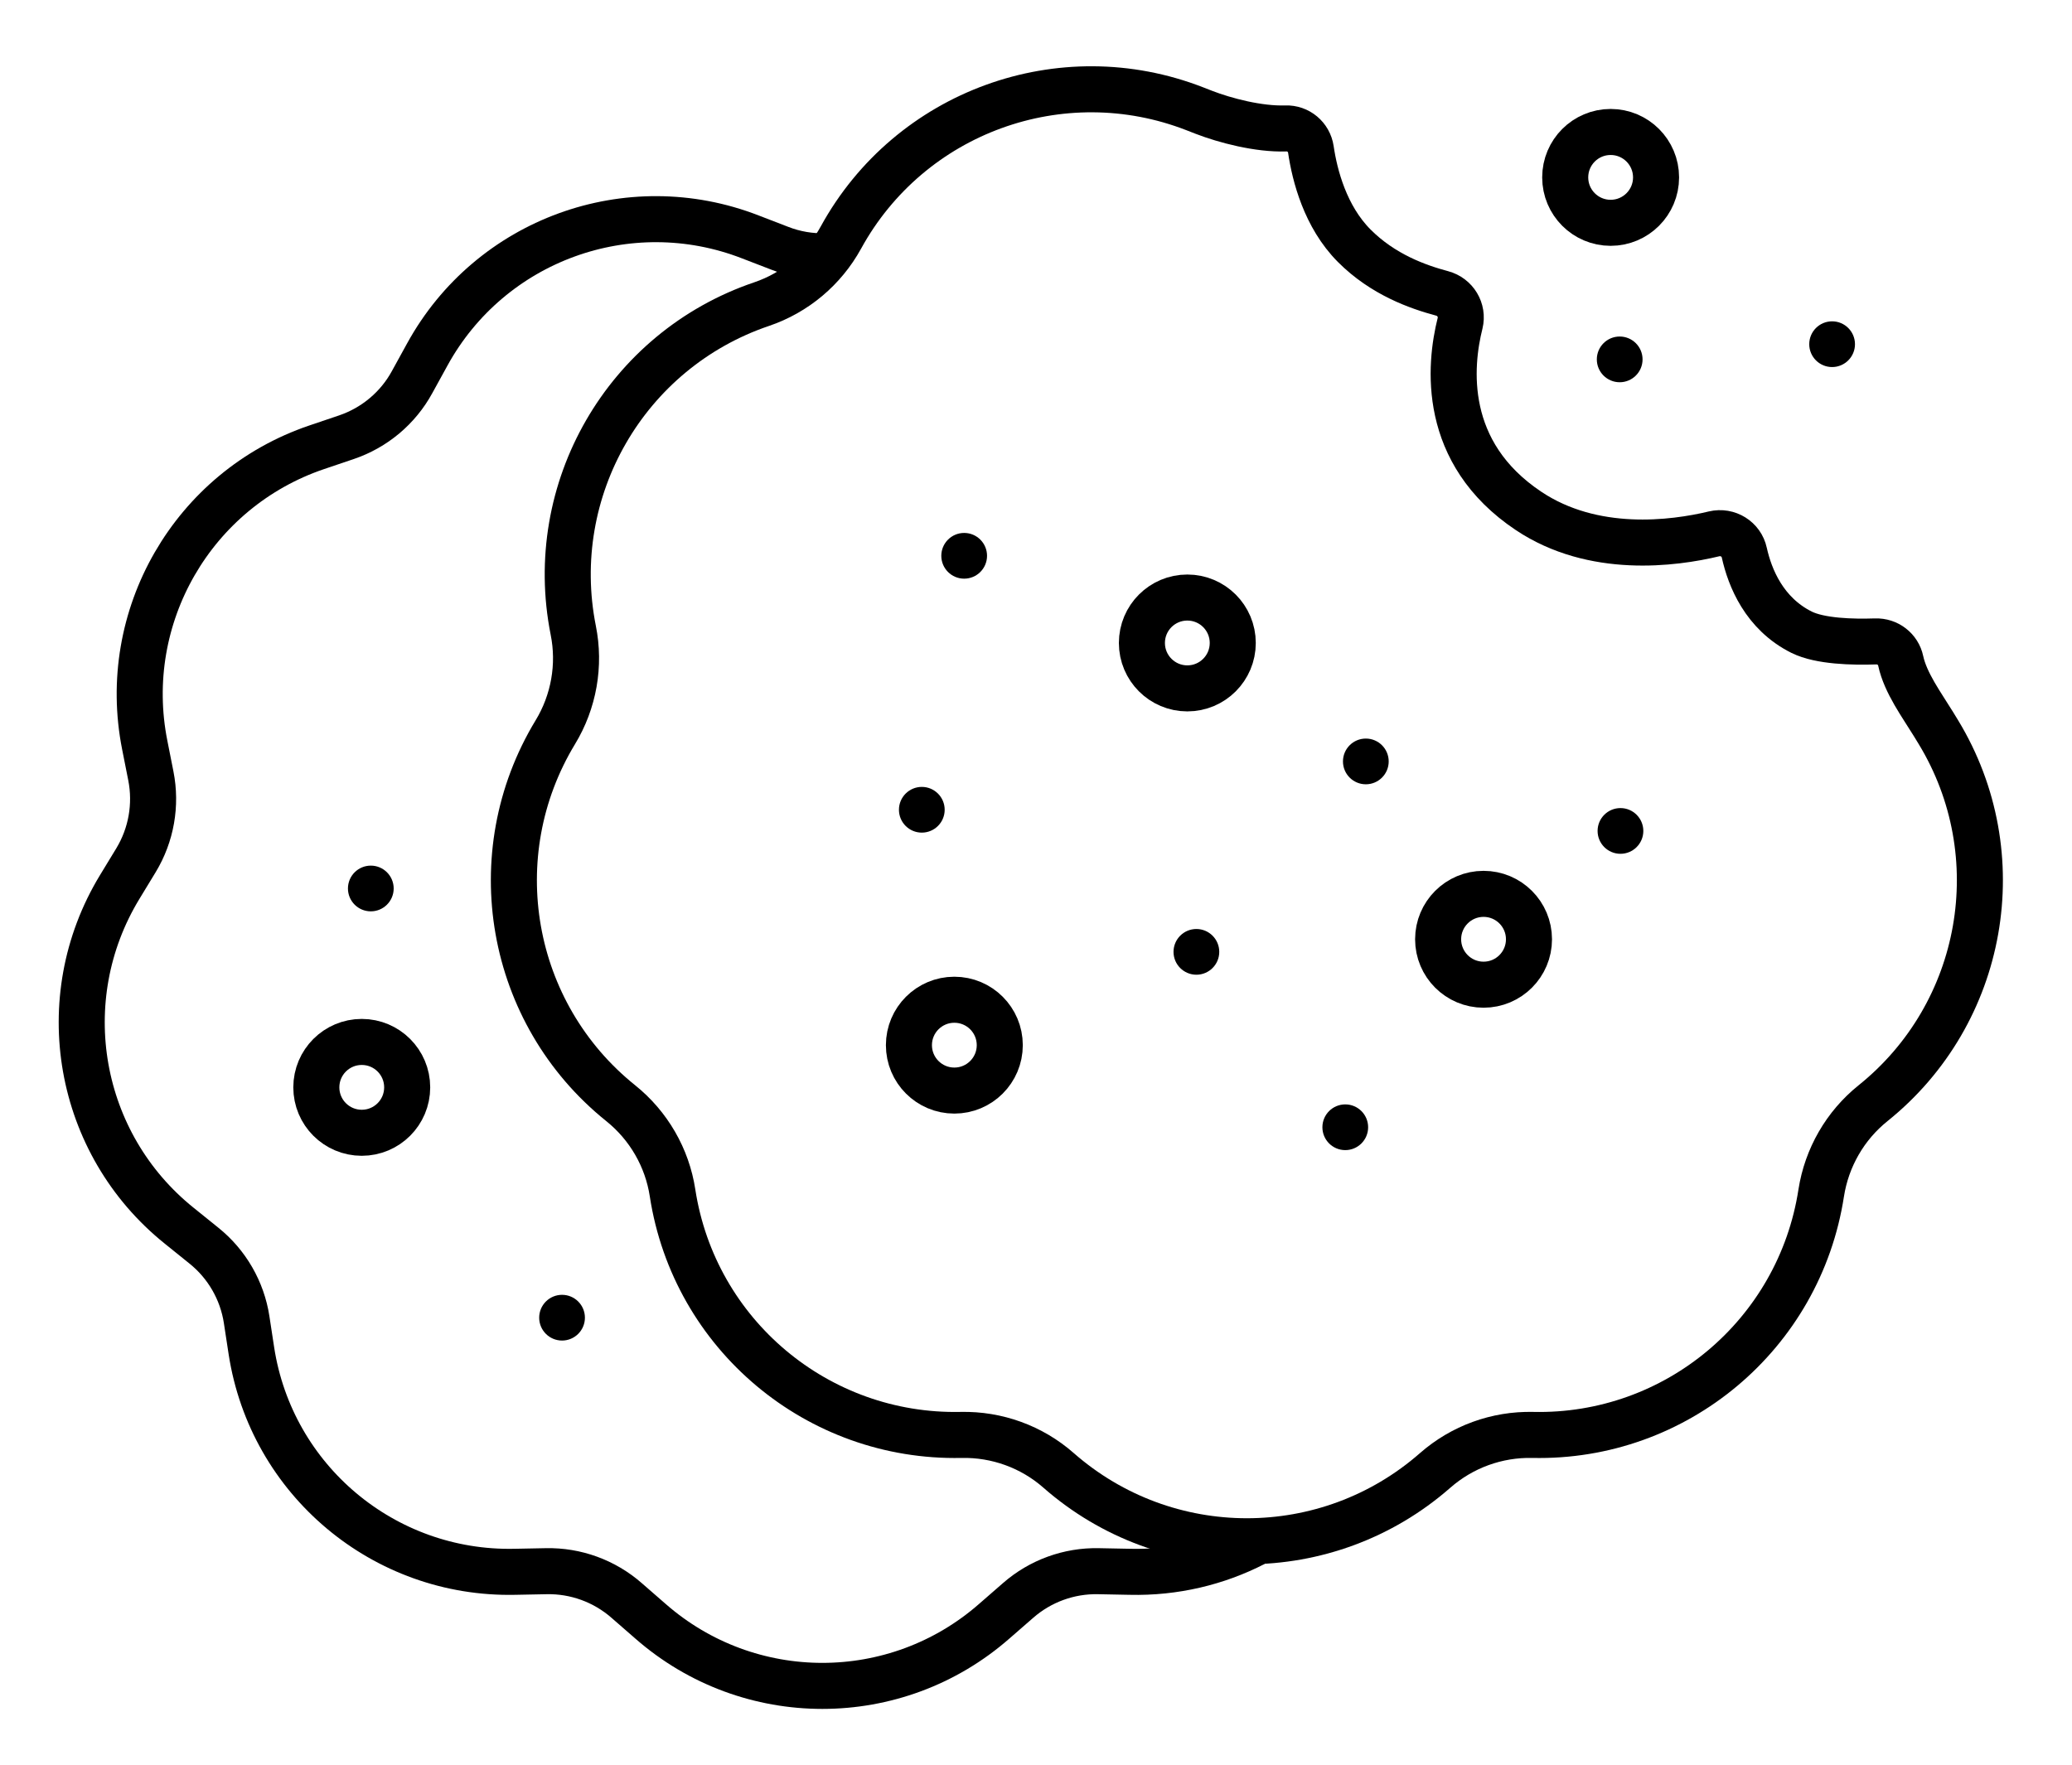 <?xml version="1.0" encoding="UTF-8"?>
<svg id="Ebene_1" xmlns="http://www.w3.org/2000/svg" viewBox="0 0 135 115">
  <defs>
    <style>
      .cls-1 {
        stroke-linejoin: round;
      }

      .cls-1, .cls-2, .cls-3 {
        stroke: #000;
      }

      .cls-1, .cls-3 {
        fill: none;
        stroke-width: 3px;
      }

      .cls-2, .cls-3 {
        stroke-miterlimit: 10;
      }
    </style>
  </defs>
  <path class="cls-3" d="M81.72,100.58c-2.43,1.25-5.2,1.92-8.1,1.85l-2.05-.04c-1.92-.04-3.79.64-5.24,1.91l-1.55,1.35c-6.41,5.62-15.99,5.62-22.4,0l-1.55-1.35c-1.45-1.27-3.32-1.95-5.24-1.91l-2.05.04c-8.52.18-15.86-5.97-17.16-14.4l-.31-2.03c-.29-1.9-1.29-3.63-2.79-4.83l-1.6-1.29c-6.65-5.34-8.31-14.77-3.89-22.06l1.07-1.76c1-1.65,1.34-3.61.97-5.49l-.4-2.02c-1.66-8.36,3.13-16.66,11.2-19.4l1.95-.66c1.82-.62,3.35-1.9,4.27-3.59l.99-1.8c4.1-7.47,13.1-10.75,21.05-7.66l1.92.74c.97.38,1.99.55,3.01.52"/>
  <path class="cls-1" d="M122.2,41.8c.78-.03,1.48.5,1.64,1.27.31,1.44,1.37,2.87,2.13,4.11l.33.54c4.84,7.98,3.02,18.32-4.26,24.17h0c-1.82,1.46-3.02,3.55-3.38,5.85h0c-1.42,9.23-9.46,15.98-18.8,15.77h0c-2.33-.05-4.59.77-6.35,2.31h0c-7.02,6.16-17.52,6.16-24.54,0h0c-1.75-1.54-4.02-2.36-6.35-2.31h0c-9.34.2-17.38-6.54-18.8-15.77h0c-.35-2.3-1.56-4.39-3.38-5.85h0c-7.28-5.85-9.1-16.18-4.26-24.17h0c1.21-1.99,1.63-4.37,1.17-6.65h0c-1.82-9.16,3.43-18.25,12.27-21.25h0c2.21-.75,4.05-2.3,5.17-4.34h0c4.49-8.19,14.36-11.78,23.06-8.39l.59.23c1.37.53,3.56,1.11,5.33,1.05.82-.03,1.52.56,1.64,1.37.25,1.7.94,4.38,2.82,6.27s4.16,2.69,5.73,3.11c.86.23,1.38,1.09,1.17,1.95-.69,2.75-1.23,8.43,4.47,12.23,4.21,2.81,9.42,2.13,12.08,1.49.89-.21,1.78.34,1.97,1.23.36,1.62,1.29,3.96,3.73,5.18,1.21.6,3.34.65,4.81.6Z"/>
  <circle class="cls-2" cx="105.53" cy="23.42" r=".99"/>
  <circle class="cls-2" cx="24.16" cy="57.9" r=".99"/>
  <circle class="cls-2" cx="77.95" cy="62.03" r=".99"/>
  <circle class="cls-2" cx="88.99" cy="49.62" r=".99"/>
  <circle class="cls-3" cx="104.94" cy="11.56" r="2.96"/>
  <circle class="cls-3" cx="23.57" cy="70.86" r="2.96"/>
  <circle class="cls-3" cx="96.66" cy="61.21" r="2.96"/>
  <circle class="cls-3" cx="77.36" cy="41.9" r="2.96"/>
  <circle class="cls-3" cx="62.18" cy="68.11" r="2.96"/>
  <circle class="cls-2" cx="119.37" cy="22.43" r=".99"/>
  <circle class="cls-2" cx="36.62" cy="85.87" r=".99"/>
  <circle class="cls-2" cx="60.06" cy="52.77" r=".99"/>
  <circle class="cls-2" cx="105.58" cy="54.15" r=".99"/>
  <circle class="cls-2" cx="62.82" cy="36.22" r=".99"/>
  <circle class="cls-2" cx="87.65" cy="73.46" r=".99"/>
</svg>